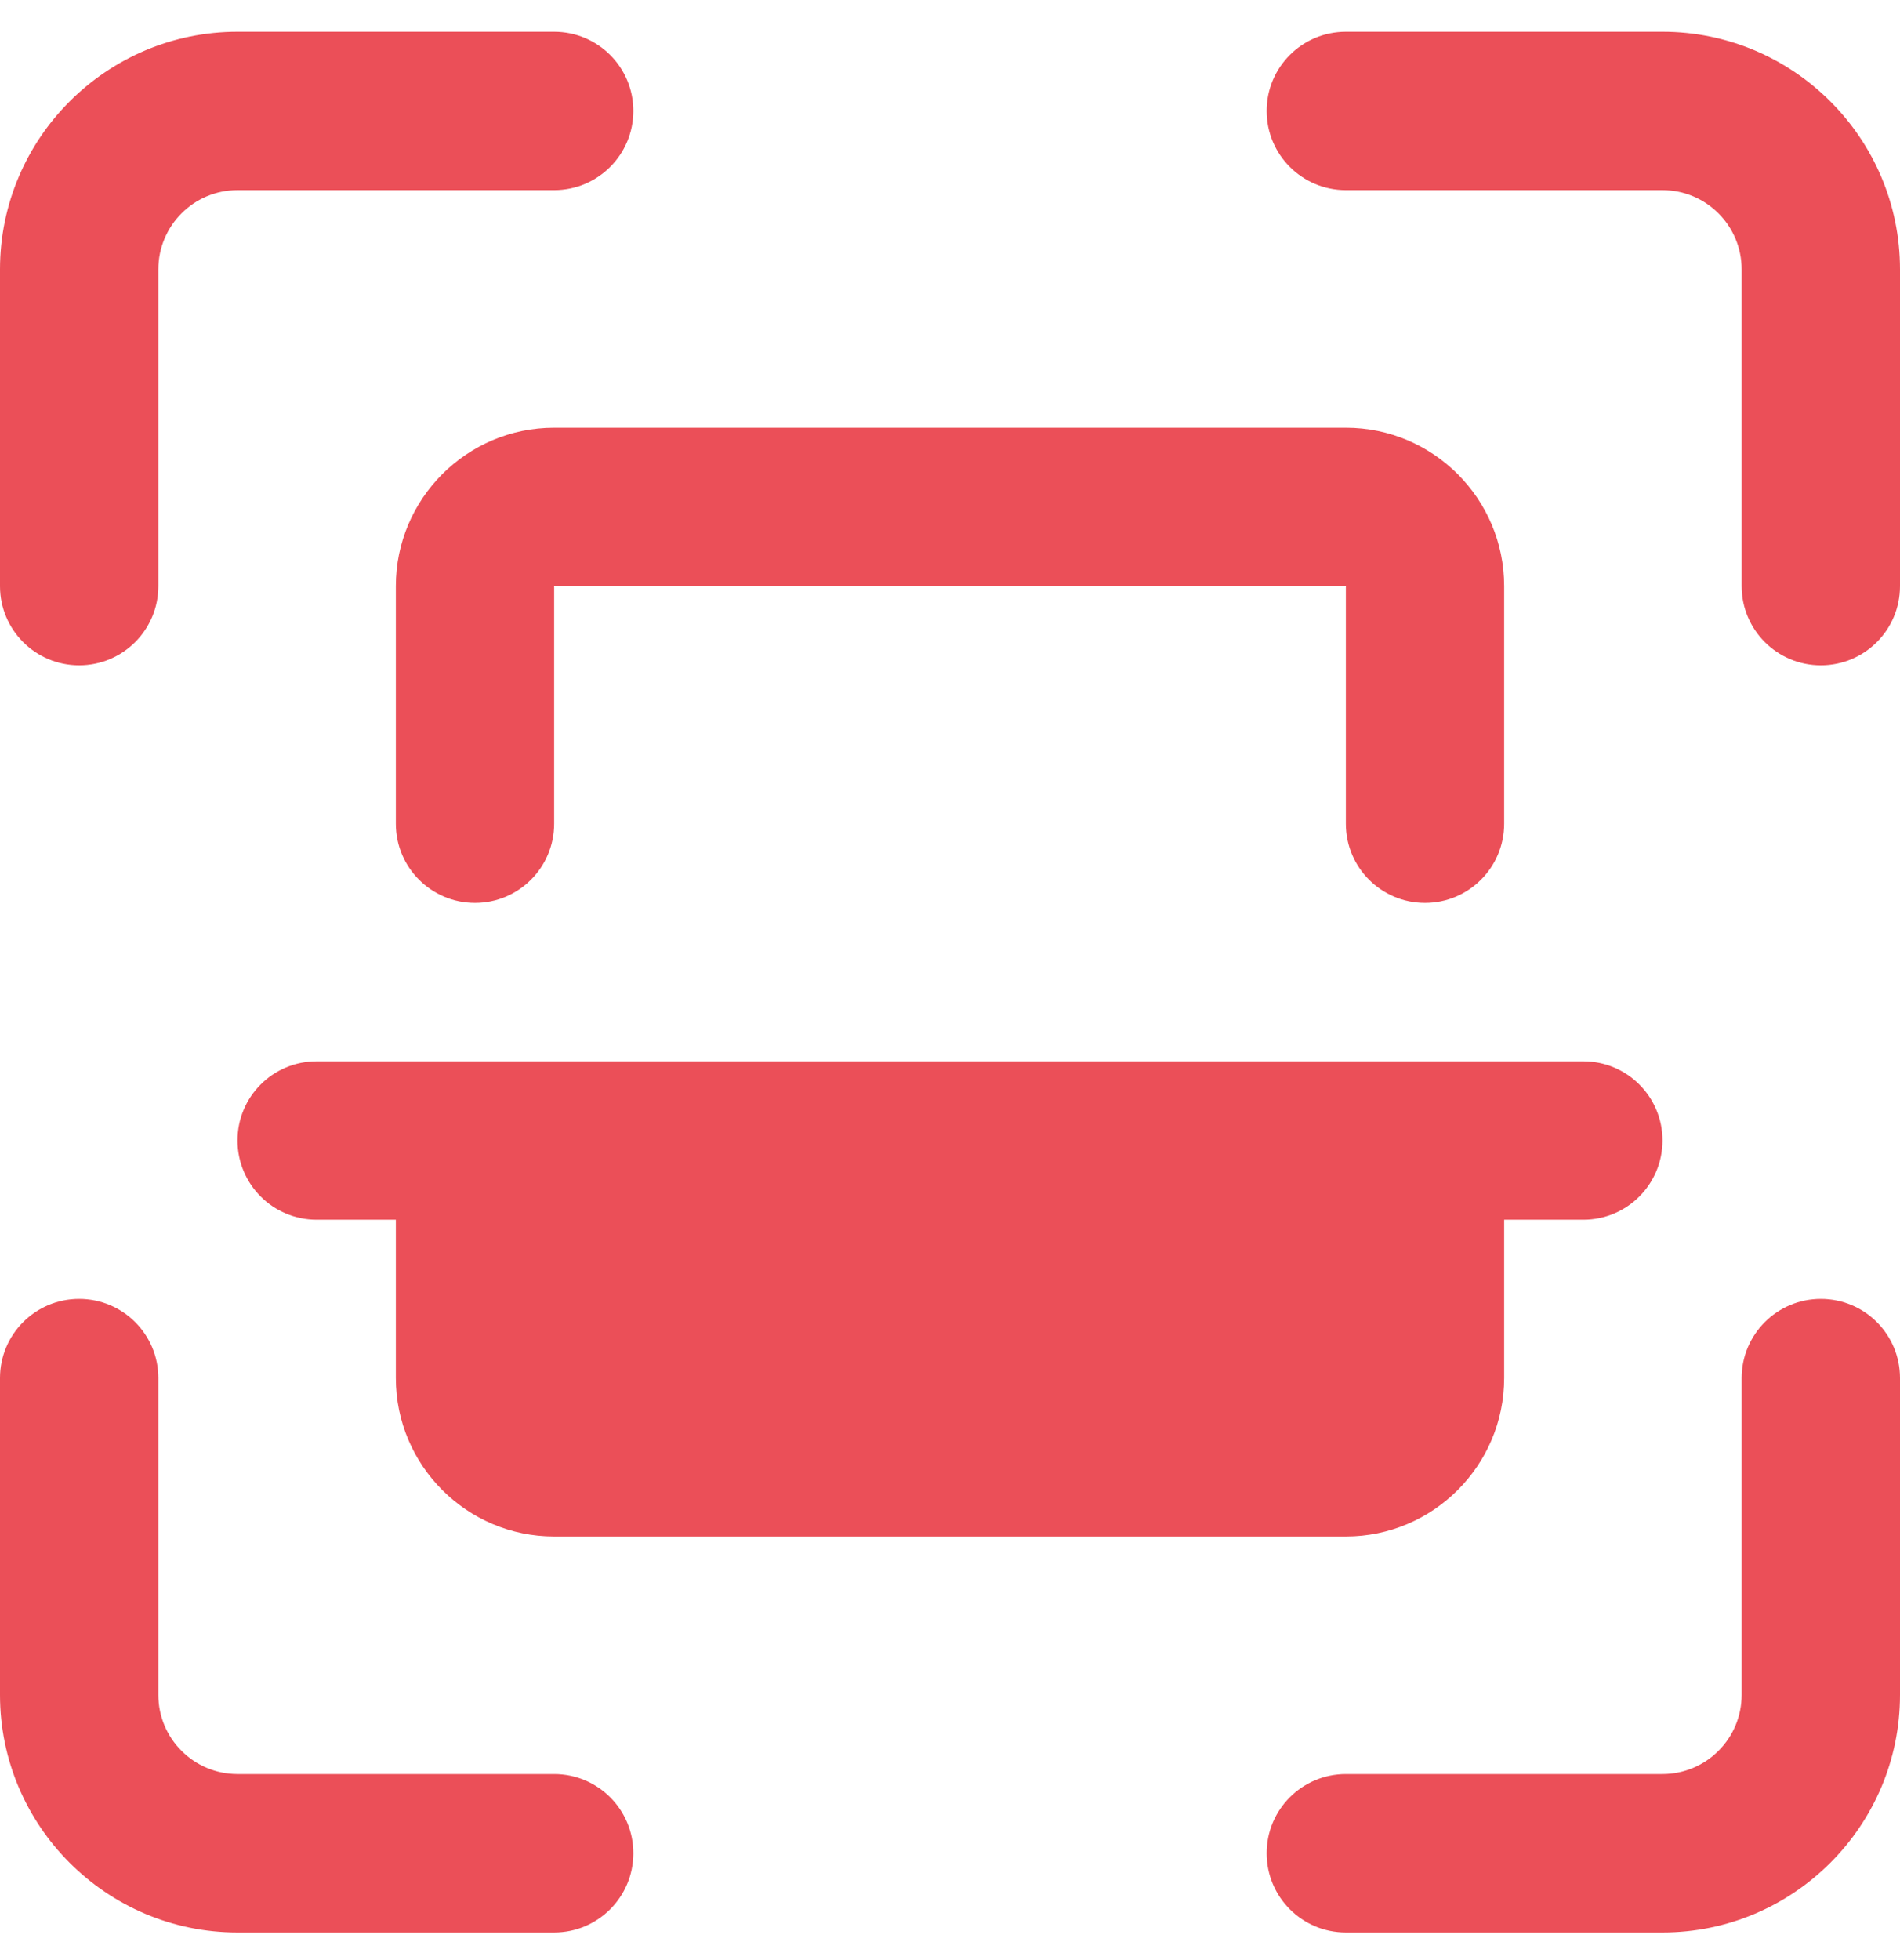 <svg width="32" height="33" viewBox="0 0 32 33" fill="none" xmlns="http://www.w3.org/2000/svg">
<g clip-path="url(#clip0_45_3998)">
<path d="M30.667 11.201C29.931 11.201 29.333 10.605 29.333 9.868V4.535C29.333 3.799 28.735 3.201 28 3.201H22.667C21.931 3.201 21.333 2.605 21.333 1.868C21.333 1.131 21.931 0.535 22.667 0.535H28C30.205 0.535 32 2.329 32 4.535V9.868C32 10.605 31.403 11.201 30.667 11.201Z" fill="#EB4F58"/>
<path d="M28 32.535H22.667C21.931 32.535 21.333 31.939 21.333 31.201C21.333 30.464 21.931 29.868 22.667 29.868H28C28.735 29.868 29.333 29.271 29.333 28.535V23.201C29.333 22.464 29.931 21.868 30.667 21.868C31.403 21.868 32 22.464 32 23.201V28.535C32 30.74 30.205 32.535 28 32.535Z" fill="#EB4F58"/>
<path d="M9.333 32.535H4C1.795 32.535 0 30.74 0 28.535V23.201C0 22.464 0.597 21.868 1.333 21.868C2.069 21.868 2.667 22.464 2.667 23.201V28.535C2.667 29.271 3.265 29.868 4 29.868H9.333C10.069 29.868 10.667 30.464 10.667 31.201C10.667 31.939 10.069 32.535 9.333 32.535Z" fill="#EB4F58"/>
<path d="M1.333 11.201C0.597 11.201 0 10.605 0 9.868V4.535C0 2.329 1.795 0.535 4 0.535H9.333C10.069 0.535 10.667 1.131 10.667 1.868C10.667 2.605 10.069 3.201 9.333 3.201H4C3.265 3.201 2.667 3.799 2.667 4.535V9.868C2.667 10.605 2.069 11.201 1.333 11.201Z" fill="#EB4F58"/>
<path d="M24 15.201C23.264 15.201 22.667 14.605 22.667 13.868V9.868H9.333V13.868C9.333 14.605 8.736 15.201 8 15.201C7.264 15.201 6.667 14.605 6.667 13.868V9.868C6.667 8.397 7.863 7.201 9.333 7.201H22.667C24.137 7.201 25.333 8.397 25.333 9.868V13.868C25.333 14.605 24.736 15.201 24 15.201Z" fill="#EB4F58"/>
<path d="M28 19.201C28 19.939 27.403 20.535 26.667 20.535H25.333V23.201C25.333 24.672 24.137 25.868 22.667 25.868H9.333C7.863 25.868 6.667 24.672 6.667 23.201V20.535H5.333C4.597 20.535 4 19.939 4 19.201C4 18.464 4.597 17.868 5.333 17.868H26.667C27.403 17.868 28 18.464 28 19.201Z" fill="#EB4F58"/>
</g>
<defs>
<clipPath id="clip0_45_3998">
<rect width="32" height="32" fill="white" transform="translate(0 0.535)"/>
</clipPath>
</defs>
</svg>
